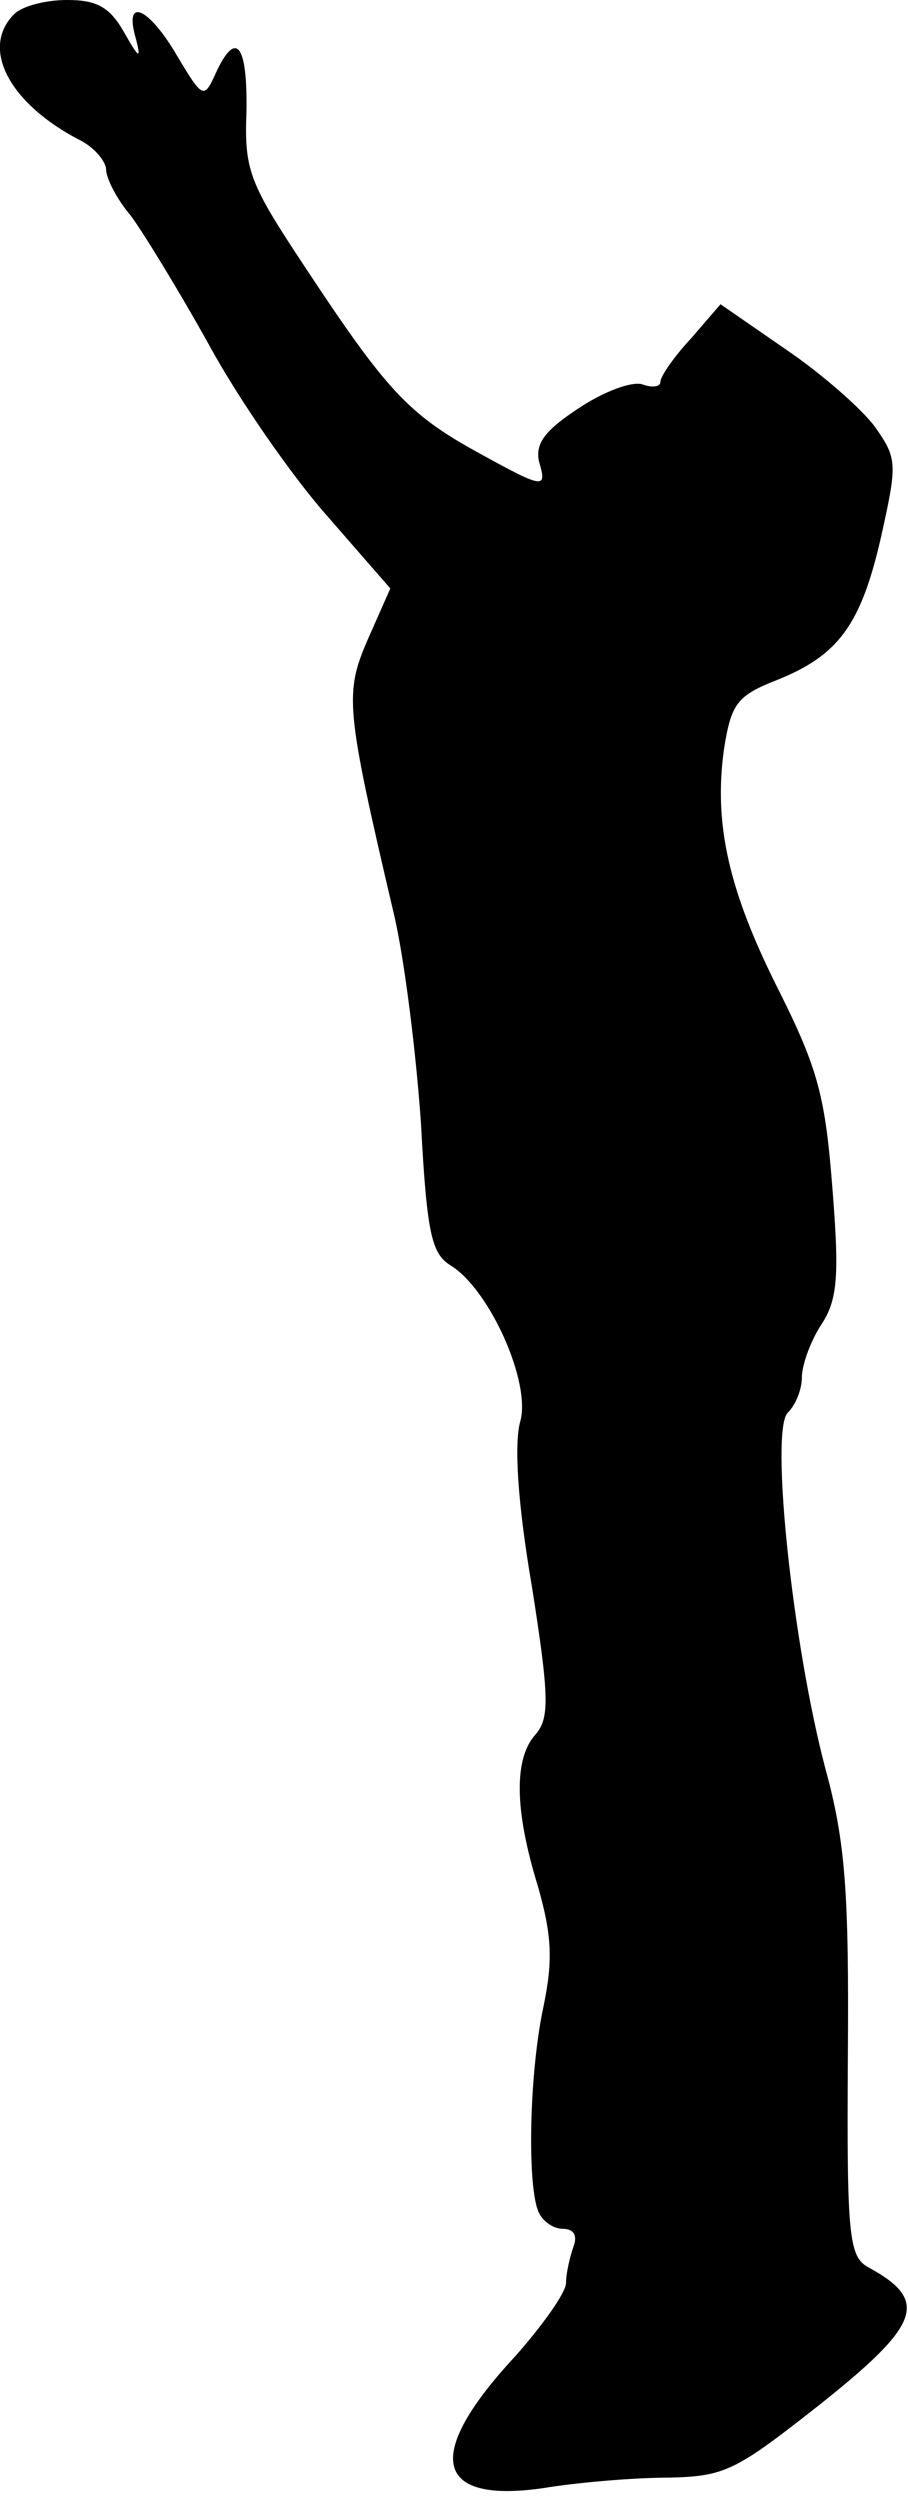 <?xml version="1.0" standalone="no"?>
<!DOCTYPE svg PUBLIC "-//W3C//DTD SVG 20010904//EN"
 "http://www.w3.org/TR/2001/REC-SVG-20010904/DTD/svg10.dtd">
<svg version="1.0" xmlns="http://www.w3.org/2000/svg"
 width="77pt" height="212pt" viewBox="0 0 77 212"
 preserveAspectRatio="xMidYMid meet">
<g transform="translate(0,212) scale(0.1,-0.1)"
fill="#000000" stroke="none">
<path fill="#000000" stroke="none" d="M12 2108 c-29 -29 -4 -76 56 -107 12
-6 22 -18 22 -25 0 -7 9 -25 21 -39 11 -15 41 -64 66 -109 25 -46 70 -111 100
-145 l54 -62 -19 -43 c-20 -46 -19 -58 22 -233 9 -38 19 -119 23 -178 5 -93 9
-110 25 -120 33 -20 69 -100 59 -133 -5 -19 -2 -69 10 -139 15 -95 15 -112 3
-126 -18 -20 -18 -63 2 -128 12 -42 13 -63 5 -102 -12 -55 -14 -148 -5 -173 3
-9 13 -16 21 -16 10 0 13 -6 9 -16 -3 -9 -6 -22 -6 -30 0 -8 -20 -36 -43 -62
-78 -84 -69 -125 23 -112 30 5 78 9 107 9 48 1 57 6 127 61 87 69 94 89 43
117 -17 9 -19 24 -18 179 1 139 -2 182 -19 244 -28 106 -47 287 -32 302 7 7
12 20 12 30 0 10 7 30 16 44 14 21 16 40 10 115 -6 78 -12 102 -45 168 -43 85
-56 142 -47 206 6 38 11 45 44 58 53 21 72 47 89 121 14 63 14 67 -5 94 -11
15 -45 45 -76 66 l-55 38 -25 -29 c-14 -15 -26 -32 -26 -37 0 -4 -7 -5 -15 -2
-9 3 -33 -6 -54 -20 -29 -19 -37 -30 -34 -45 7 -24 5 -24 -53 8 -58 32 -77 53
-145 156 -47 71 -52 82 -50 132 1 58 -9 70 -26 33 -10 -22 -11 -22 -33 15 -24
41 -45 50 -35 15 5 -19 3 -18 -10 5 -12 21 -23 27 -48 27 -18 0 -38 -5 -45
-12z"/>
</g>
</svg>
